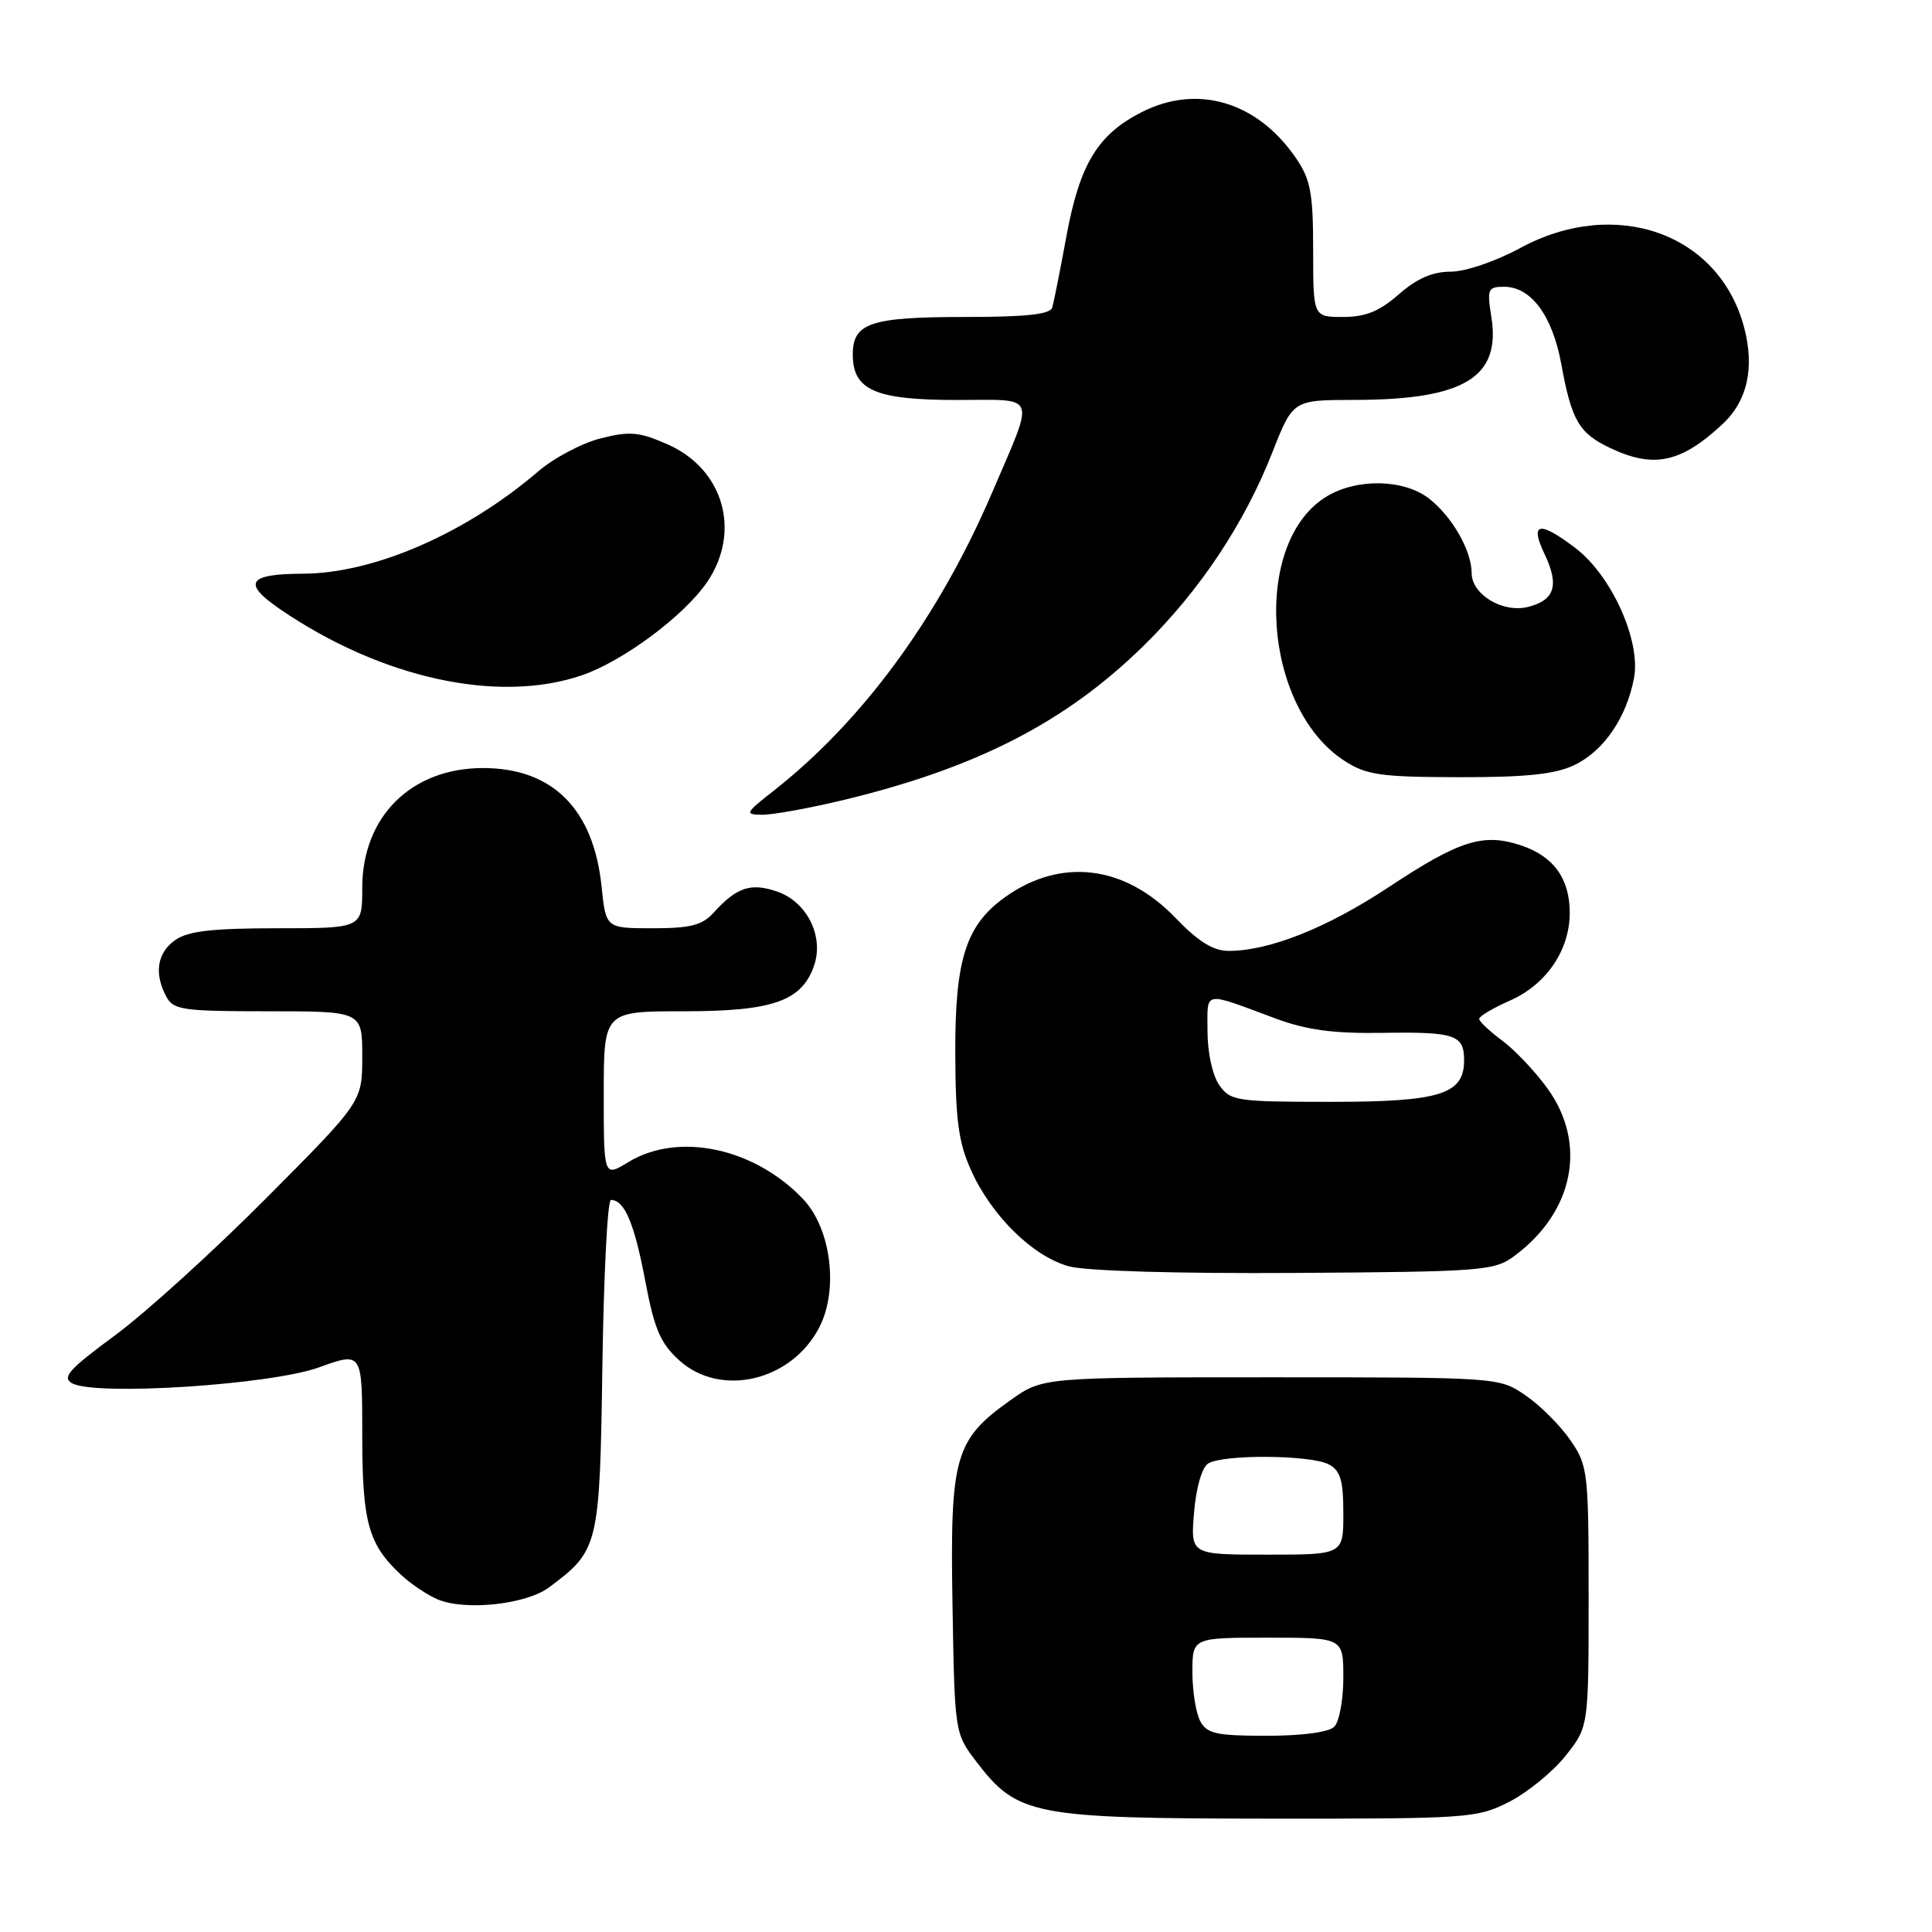 <?xml version="1.0" encoding="UTF-8" standalone="no"?>
<!DOCTYPE svg PUBLIC "-//W3C//DTD SVG 1.1//EN" "http://www.w3.org/Graphics/SVG/1.1/DTD/svg11.dtd" >
<svg xmlns="http://www.w3.org/2000/svg" xmlns:xlink="http://www.w3.org/1999/xlink" version="1.1" viewBox="0 0 256 256">
 <g >
 <path fill="currentColor"
d=" M 199.98 238.75 C 202.40 237.51 205.76 234.77 207.44 232.66 C 210.50 228.81 210.50 228.81 210.50 211.58 C 210.50 195.02 210.41 194.22 208.09 190.84 C 206.76 188.90 204.10 186.24 202.16 184.91 C 198.65 182.50 198.65 182.50 168.41 182.50 C 138.17 182.50 138.17 182.50 133.94 185.50 C 126.50 190.77 125.88 192.95 126.21 212.58 C 126.50 229.66 126.50 229.66 129.38 233.44 C 134.81 240.55 136.89 240.95 168.04 240.98 C 194.65 241.00 195.72 240.92 199.98 238.75 Z  M 72.76 210.33 C 79.35 205.41 79.47 204.92 79.82 180.93 C 80.00 168.87 80.50 159.00 80.95 159.00 C 82.74 159.00 84.04 162.05 85.47 169.58 C 86.70 176.11 87.49 177.98 90.00 180.25 C 95.48 185.22 104.88 183.01 108.56 175.88 C 111.14 170.89 110.12 162.79 106.42 158.89 C 99.95 152.08 89.87 149.95 83.25 153.99 C 80.00 155.97 80.00 155.97 80.00 144.99 C 80.00 134.00 80.00 134.00 90.60 134.00 C 102.39 134.00 106.22 132.66 107.86 127.98 C 109.21 124.10 106.96 119.53 103.01 118.15 C 99.50 116.93 97.63 117.55 94.58 120.91 C 93.05 122.60 91.51 123.00 86.48 123.00 C 80.28 123.00 80.28 123.00 79.71 117.46 C 78.65 107.20 73.22 101.77 64.00 101.77 C 54.49 101.77 48.00 108.21 48.00 117.65 C 48.00 123.00 48.00 123.00 36.72 123.00 C 28.13 123.00 24.92 123.37 23.22 124.56 C 20.82 126.24 20.39 128.99 22.04 132.07 C 22.97 133.82 24.24 134.00 35.54 134.00 C 48.00 134.00 48.00 134.00 48.00 139.99 C 48.00 145.98 48.00 145.98 35.25 158.79 C 28.24 165.84 19.21 174.02 15.19 176.98 C 9.13 181.44 8.17 182.52 9.56 183.29 C 12.60 185.00 35.85 183.50 42.25 181.19 C 48.00 179.11 48.00 179.11 48.00 190.10 C 48.00 201.75 48.79 204.62 53.16 208.69 C 54.45 209.89 56.63 211.35 58.00 211.93 C 61.66 213.47 69.73 212.60 72.76 210.33 Z  M 200.68 166.41 C 208.56 160.56 210.34 151.52 205.03 144.20 C 203.40 141.95 200.70 139.10 199.03 137.87 C 197.36 136.63 196.00 135.35 196.00 135.00 C 196.00 134.66 197.84 133.57 200.08 132.58 C 204.89 130.46 207.99 125.91 208.00 120.97 C 208.00 116.40 205.85 113.44 201.49 112.00 C 196.53 110.36 193.36 111.36 184.03 117.54 C 175.85 122.95 168.20 126.00 162.80 126.00 C 160.76 126.00 158.78 124.77 155.73 121.60 C 149.03 114.63 140.58 113.60 133.20 118.86 C 128.00 122.56 126.54 127.10 126.58 139.50 C 126.61 148.42 127.00 151.37 128.68 155.09 C 131.40 161.13 136.89 166.51 141.66 167.80 C 143.94 168.42 156.12 168.77 171.68 168.67 C 196.53 168.51 198.00 168.39 200.68 166.41 Z  M 111.58 106.05 C 129.35 101.79 141.19 95.72 151.53 85.57 C 158.96 78.29 164.89 69.38 168.59 59.95 C 171.32 53.00 171.32 53.00 179.41 52.99 C 194.00 52.98 198.90 50.02 197.61 41.98 C 197.02 38.29 197.15 38.00 199.31 38.00 C 202.88 38.00 205.71 41.84 206.88 48.25 C 208.25 55.74 209.22 57.40 213.37 59.37 C 219.12 62.10 222.74 61.33 228.24 56.20 C 231.56 53.11 232.53 48.68 231.08 43.29 C 227.74 30.88 214.02 26.05 201.45 32.86 C 198.14 34.65 194.16 36.00 192.20 36.00 C 189.81 36.00 187.73 36.91 185.35 39.00 C 182.78 41.25 180.95 42.00 177.97 42.00 C 174.00 42.00 174.00 42.00 174.00 33.15 C 174.00 25.61 173.66 23.80 171.75 20.99 C 166.63 13.47 158.66 11.09 151.26 14.87 C 145.44 17.83 143.07 21.76 141.31 31.28 C 140.48 35.80 139.63 40.06 139.43 40.75 C 139.16 41.65 135.98 42.00 127.97 42.00 C 115.33 42.00 113.00 42.78 113.00 46.98 C 113.00 51.70 115.98 53.00 126.79 53.00 C 137.61 53.00 137.18 51.89 131.49 65.20 C 124.42 81.72 114.32 95.52 102.50 104.79 C 98.73 107.75 98.64 107.93 101.00 107.96 C 102.38 107.97 107.13 107.11 111.58 106.05 Z  M 208.58 101.39 C 212.49 99.54 215.54 95.09 216.52 89.81 C 217.43 84.89 213.54 76.28 208.78 72.64 C 203.96 68.97 202.66 69.22 204.66 73.41 C 206.64 77.56 206.02 79.53 202.47 80.42 C 199.13 81.26 195.00 78.78 195.00 75.93 C 195.00 72.98 192.44 68.49 189.39 66.09 C 186.10 63.50 179.93 63.34 175.88 65.73 C 165.79 71.69 167.27 93.86 178.23 100.87 C 181.07 102.69 183.04 102.97 193.35 102.98 C 202.19 103.00 206.06 102.59 208.58 101.39 Z  M 77.07 89.49 C 82.58 87.61 90.71 81.55 93.73 77.08 C 98.24 70.38 95.86 62.15 88.48 58.89 C 84.70 57.22 83.47 57.11 79.61 58.08 C 77.14 58.70 73.40 60.67 71.31 62.47 C 61.68 70.71 49.55 75.98 40.14 76.02 C 32.83 76.04 32.05 77.26 37.14 80.74 C 50.49 89.87 65.99 93.27 77.07 89.49 Z  M 159.04 228.07 C 158.47 227.00 158.00 224.08 158.00 221.57 C 158.00 217.00 158.00 217.00 168.00 217.00 C 178.00 217.00 178.00 217.00 178.00 222.30 C 178.00 225.22 177.46 228.14 176.80 228.80 C 176.07 229.53 172.54 230.00 167.84 230.00 C 161.18 230.00 159.92 229.72 159.04 228.07 Z  M 158.22 200.41 C 158.49 197.12 159.26 194.45 160.09 193.92 C 162.04 192.69 173.70 192.77 176.07 194.04 C 177.62 194.86 178.00 196.16 178.00 200.54 C 178.00 206.00 178.00 206.00 167.88 206.00 C 157.75 206.00 157.75 206.00 158.22 200.41 Z  M 161.56 143.78 C 160.66 142.50 160.00 139.47 160.00 136.66 C 160.00 131.19 159.25 131.33 169.00 134.95 C 173.13 136.48 176.65 136.96 183.13 136.86 C 192.82 136.71 194.00 137.11 194.00 140.50 C 194.00 145.01 190.83 146.00 176.33 146.00 C 163.81 146.00 163.03 145.88 161.56 143.78 Z "/>
</g>
</svg>